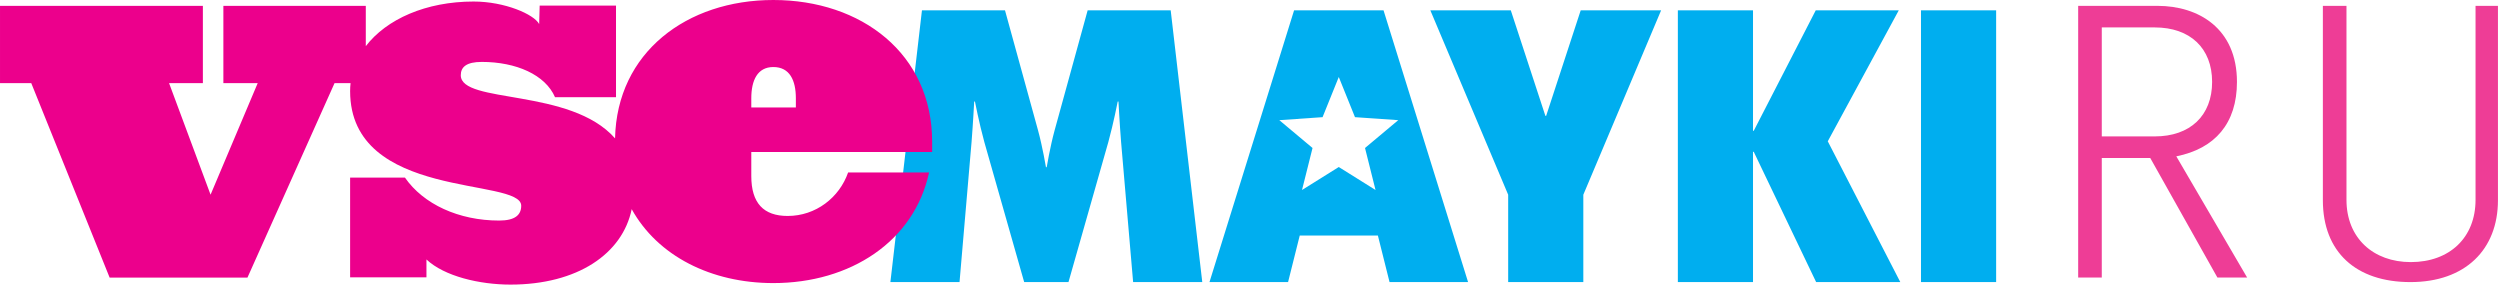 <svg width="340" height="39" viewBox="0 0 340 39" fill="none" xmlns="http://www.w3.org/2000/svg"><path d="M199.657 38.359L188.159 1.402H175.997L164.491 38.358H175.179L176.765 32.029H187.392L188.977 38.358L199.657 38.359ZM225.913 1.403H214.977L210.275 15.761H210.173L205.468 1.403H194.525L205.112 26.483V38.359H215.332V26.483L225.913 1.403ZM271.475 38.359V1.402H261.255V38.359H271.475ZM258.438 38.359L248.577 19.216L258.235 1.402H246.943L238.51 17.788H238.409V1.402H228.188V38.359H238.409V20.645H238.51L246.992 38.359H258.438ZM163.508 38.359L159.214 1.402H147.922L143.425 17.736C142.811 19.981 142.351 22.739 142.351 22.739H142.25C142.25 22.739 141.789 19.981 141.176 17.736L136.679 1.403H125.386L121.094 38.359H130.497L132.132 19.318C132.336 16.766 132.49 13.806 132.49 13.806H132.592C132.592 13.806 133.155 16.715 133.869 19.318L139.287 38.359H145.315L150.733 19.318C151.448 16.715 152.01 13.806 152.01 13.806H152.112C152.112 13.806 152.265 16.766 152.469 19.318L154.104 38.359H163.508ZM182.074 10.472L184.278 15.935L190.162 16.342L185.642 20.126L187.072 25.84L182.074 22.714L177.073 25.84L178.505 20.126L173.985 16.342L179.869 15.935L182.074 10.472Z" fill="#00AEEF"></path><path d="M49.748 6.278V0.797H30.379V11.307H35.047L28.637 26.479L22.993 11.307H27.591V0.797H0.001V11.307H4.252L14.911 37.754H33.653L45.498 11.307H47.677C47.637 11.666 47.616 12.027 47.616 12.388C47.616 27.281 70.886 24.08 70.886 27.978C70.886 29.23 70.05 29.996 67.891 29.996C62.386 29.996 57.579 27.769 55.071 24.15H47.616V37.721H57.997V35.286C60.435 37.583 65.243 38.706 69.424 38.706C78.534 38.706 84.666 34.514 85.911 28.443C89.441 34.821 96.729 38.499 105.172 38.499C115.623 38.499 124.333 32.849 126.353 23.454H115.344C114.16 26.864 110.955 29.37 107.123 29.37C103.848 29.37 102.176 27.63 102.176 23.941V20.67H126.772V19.278C126.772 7.307 117.156 0 105.172 0C93.411 0 83.891 7.122 83.648 18.82C77.602 11.915 62.666 14.172 62.666 10.231C62.666 9.117 63.432 8.421 65.521 8.421C70.19 8.421 74.162 10.162 75.485 13.223H83.777V0.766H73.395L73.326 3.272C72.628 1.949 68.657 0.208 64.407 0.208C57.933 0.208 52.565 2.607 49.748 6.278ZM108.237 14.615H102.176V13.362C102.176 10.927 103.012 9.117 105.172 9.117C107.401 9.117 108.237 10.927 108.237 13.362V14.615Z" fill="#EC008C"></path><path d="M305.61 37.746L295.977 21.262C301.235 20.212 304.226 16.782 304.226 11.141C304.226 3.84 298.966 0.797 293.429 0.797H282.631V37.746H285.842V21.484H292.432L301.569 37.746H305.61ZM300.848 11.141C300.848 15.731 297.859 18.552 293.041 18.552H285.842V3.73H293.041C297.859 3.73 300.848 6.55 300.848 11.141ZM339.721 27.236V0.797H336.674V27.181C336.674 32.326 333.131 35.645 327.871 35.645C322.776 35.645 319.121 32.381 319.121 27.181V0.797H315.91V27.236C315.91 34.261 320.395 38.364 327.815 38.364C335.29 38.364 339.721 33.929 339.721 27.236Z" fill="#EE3D96"></path></svg>